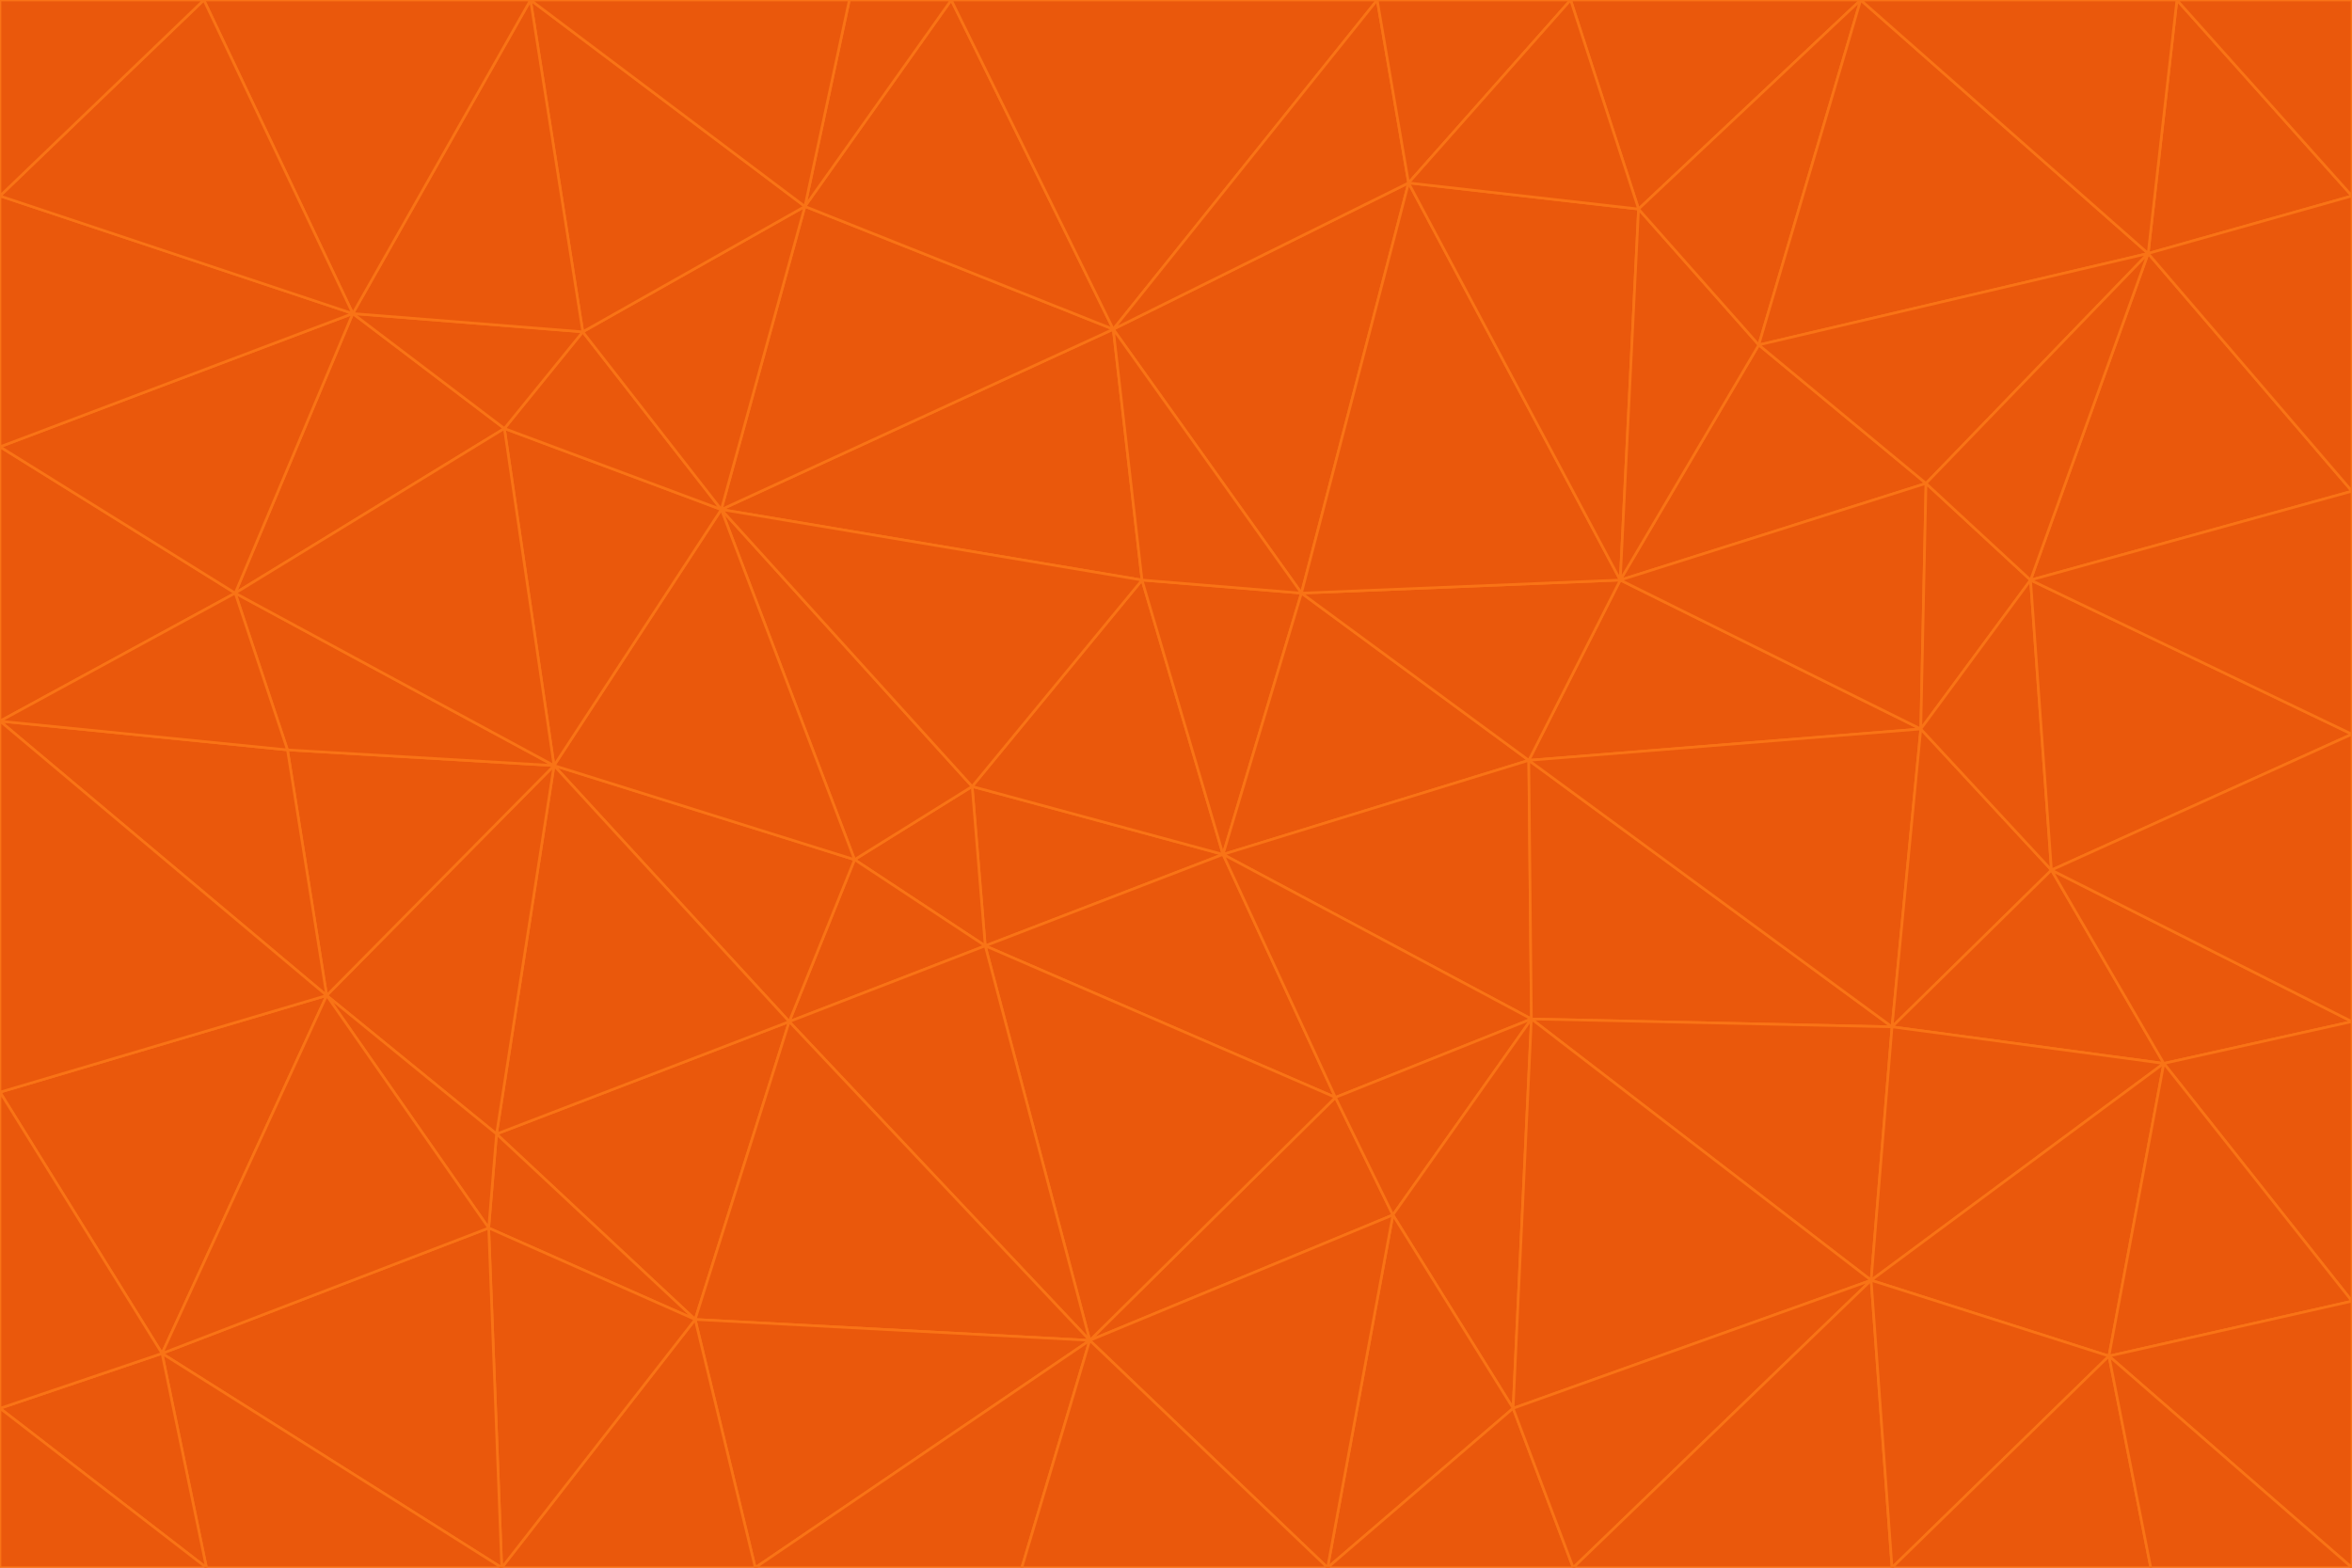 <svg id="visual" viewBox="0 0 900 600" width="900" height="600" xmlns="http://www.w3.org/2000/svg" xmlns:xlink="http://www.w3.org/1999/xlink" version="1.1"><g stroke-width="1" stroke-linejoin="bevel"><path d="M468 327L372 301L377 362Z" fill="#ea580c" stroke="#f97316"></path><path d="M372 301L327 329L377 362Z" fill="#ea580c" stroke="#f97316"></path><path d="M468 327L437 222L372 301Z" fill="#ea580c" stroke="#f97316"></path><path d="M372 301L276 195L327 329Z" fill="#ea580c" stroke="#f97316"></path><path d="M468 327L498 227L437 222Z" fill="#ea580c" stroke="#f97316"></path><path d="M327 329L302 391L377 362Z" fill="#ea580c" stroke="#f97316"></path><path d="M377 362L511 420L468 327Z" fill="#ea580c" stroke="#f97316"></path><path d="M533 465L511 420L417 513Z" fill="#ea580c" stroke="#f97316"></path><path d="M468 327L585 291L498 227Z" fill="#ea580c" stroke="#f97316"></path><path d="M586 390L585 291L468 327Z" fill="#ea580c" stroke="#f97316"></path><path d="M417 513L511 420L377 362Z" fill="#ea580c" stroke="#f97316"></path><path d="M511 420L586 390L468 327Z" fill="#ea580c" stroke="#f97316"></path><path d="M533 465L586 390L511 420Z" fill="#ea580c" stroke="#f97316"></path><path d="M302 391L417 513L377 362Z" fill="#ea580c" stroke="#f97316"></path><path d="M426 126L276 195L437 222Z" fill="#ea580c" stroke="#f97316"></path><path d="M437 222L276 195L372 301Z" fill="#ea580c" stroke="#f97316"></path><path d="M327 329L212 293L302 391Z" fill="#ea580c" stroke="#f97316"></path><path d="M539 70L426 126L498 227Z" fill="#ea580c" stroke="#f97316"></path><path d="M498 227L426 126L437 222Z" fill="#ea580c" stroke="#f97316"></path><path d="M276 195L212 293L327 329Z" fill="#ea580c" stroke="#f97316"></path><path d="M735 279L620 222L585 291Z" fill="#ea580c" stroke="#f97316"></path><path d="M585 291L620 222L498 227Z" fill="#ea580c" stroke="#f97316"></path><path d="M190 434L266 505L302 391Z" fill="#ea580c" stroke="#f97316"></path><path d="M302 391L266 505L417 513Z" fill="#ea580c" stroke="#f97316"></path><path d="M212 293L190 434L302 391Z" fill="#ea580c" stroke="#f97316"></path><path d="M533 465L579 539L586 390Z" fill="#ea580c" stroke="#f97316"></path><path d="M586 390L724 393L585 291Z" fill="#ea580c" stroke="#f97316"></path><path d="M508 600L579 539L533 465Z" fill="#ea580c" stroke="#f97316"></path><path d="M508 600L533 465L417 513Z" fill="#ea580c" stroke="#f97316"></path><path d="M190 434L187 470L266 505Z" fill="#ea580c" stroke="#f97316"></path><path d="M426 126L308 79L276 195Z" fill="#ea580c" stroke="#f97316"></path><path d="M276 195L193 164L212 293Z" fill="#ea580c" stroke="#f97316"></path><path d="M289 600L417 513L266 505Z" fill="#ea580c" stroke="#f97316"></path><path d="M289 600L391 600L417 513Z" fill="#ea580c" stroke="#f97316"></path><path d="M223 127L193 164L276 195Z" fill="#ea580c" stroke="#f97316"></path><path d="M212 293L125 381L190 434Z" fill="#ea580c" stroke="#f97316"></path><path d="M190 434L125 381L187 470Z" fill="#ea580c" stroke="#f97316"></path><path d="M308 79L223 127L276 195Z" fill="#ea580c" stroke="#f97316"></path><path d="M620 222L539 70L498 227Z" fill="#ea580c" stroke="#f97316"></path><path d="M426 126L364 0L308 79Z" fill="#ea580c" stroke="#f97316"></path><path d="M391 600L508 600L417 513Z" fill="#ea580c" stroke="#f97316"></path><path d="M110 287L125 381L212 293Z" fill="#ea580c" stroke="#f97316"></path><path d="M192 600L289 600L266 505Z" fill="#ea580c" stroke="#f97316"></path><path d="M90 227L110 287L212 293Z" fill="#ea580c" stroke="#f97316"></path><path d="M716 490L724 393L586 390Z" fill="#ea580c" stroke="#f97316"></path><path d="M620 222L627 80L539 70Z" fill="#ea580c" stroke="#f97316"></path><path d="M724 393L735 279L585 291Z" fill="#ea580c" stroke="#f97316"></path><path d="M737 185L673 132L620 222Z" fill="#ea580c" stroke="#f97316"></path><path d="M673 132L627 80L620 222Z" fill="#ea580c" stroke="#f97316"></path><path d="M508 600L602 600L579 539Z" fill="#ea580c" stroke="#f97316"></path><path d="M579 539L716 490L586 390Z" fill="#ea580c" stroke="#f97316"></path><path d="M527 0L364 0L426 126Z" fill="#ea580c" stroke="#f97316"></path><path d="M308 79L203 0L223 127Z" fill="#ea580c" stroke="#f97316"></path><path d="M527 0L426 126L539 70Z" fill="#ea580c" stroke="#f97316"></path><path d="M364 0L325 0L308 79Z" fill="#ea580c" stroke="#f97316"></path><path d="M135 120L90 227L193 164Z" fill="#ea580c" stroke="#f97316"></path><path d="M602 600L716 490L579 539Z" fill="#ea580c" stroke="#f97316"></path><path d="M724 393L785 333L735 279Z" fill="#ea580c" stroke="#f97316"></path><path d="M135 120L193 164L223 127Z" fill="#ea580c" stroke="#f97316"></path><path d="M193 164L90 227L212 293Z" fill="#ea580c" stroke="#f97316"></path><path d="M0 418L62 518L125 381Z" fill="#ea580c" stroke="#f97316"></path><path d="M601 0L527 0L539 70Z" fill="#ea580c" stroke="#f97316"></path><path d="M203 0L135 120L223 127Z" fill="#ea580c" stroke="#f97316"></path><path d="M712 0L601 0L627 80Z" fill="#ea580c" stroke="#f97316"></path><path d="M735 279L737 185L620 222Z" fill="#ea580c" stroke="#f97316"></path><path d="M187 470L192 600L266 505Z" fill="#ea580c" stroke="#f97316"></path><path d="M62 518L192 600L187 470Z" fill="#ea580c" stroke="#f97316"></path><path d="M828 407L785 333L724 393Z" fill="#ea580c" stroke="#f97316"></path><path d="M735 279L777 222L737 185Z" fill="#ea580c" stroke="#f97316"></path><path d="M785 333L777 222L735 279Z" fill="#ea580c" stroke="#f97316"></path><path d="M712 0L627 80L673 132Z" fill="#ea580c" stroke="#f97316"></path><path d="M712 0L673 132L822 97Z" fill="#ea580c" stroke="#f97316"></path><path d="M627 80L601 0L539 70Z" fill="#ea580c" stroke="#f97316"></path><path d="M325 0L203 0L308 79Z" fill="#ea580c" stroke="#f97316"></path><path d="M0 276L125 381L110 287Z" fill="#ea580c" stroke="#f97316"></path><path d="M125 381L62 518L187 470Z" fill="#ea580c" stroke="#f97316"></path><path d="M602 600L724 600L716 490Z" fill="#ea580c" stroke="#f97316"></path><path d="M716 490L828 407L724 393Z" fill="#ea580c" stroke="#f97316"></path><path d="M807 519L828 407L716 490Z" fill="#ea580c" stroke="#f97316"></path><path d="M785 333L900 281L777 222Z" fill="#ea580c" stroke="#f97316"></path><path d="M0 171L0 276L90 227Z" fill="#ea580c" stroke="#f97316"></path><path d="M90 227L0 276L110 287Z" fill="#ea580c" stroke="#f97316"></path><path d="M0 171L90 227L135 120Z" fill="#ea580c" stroke="#f97316"></path><path d="M0 276L0 418L125 381Z" fill="#ea580c" stroke="#f97316"></path><path d="M62 518L79 600L192 600Z" fill="#ea580c" stroke="#f97316"></path><path d="M0 539L79 600L62 518Z" fill="#ea580c" stroke="#f97316"></path><path d="M724 600L807 519L716 490Z" fill="#ea580c" stroke="#f97316"></path><path d="M822 97L673 132L737 185Z" fill="#ea580c" stroke="#f97316"></path><path d="M0 75L0 171L135 120Z" fill="#ea580c" stroke="#f97316"></path><path d="M0 418L0 539L62 518Z" fill="#ea580c" stroke="#f97316"></path><path d="M900 188L822 97L777 222Z" fill="#ea580c" stroke="#f97316"></path><path d="M777 222L822 97L737 185Z" fill="#ea580c" stroke="#f97316"></path><path d="M203 0L78 0L135 120Z" fill="#ea580c" stroke="#f97316"></path><path d="M900 391L785 333L828 407Z" fill="#ea580c" stroke="#f97316"></path><path d="M900 391L900 281L785 333Z" fill="#ea580c" stroke="#f97316"></path><path d="M78 0L0 75L135 120Z" fill="#ea580c" stroke="#f97316"></path><path d="M900 498L900 391L828 407Z" fill="#ea580c" stroke="#f97316"></path><path d="M724 600L823 600L807 519Z" fill="#ea580c" stroke="#f97316"></path><path d="M807 519L900 498L828 407Z" fill="#ea580c" stroke="#f97316"></path><path d="M0 539L0 600L79 600Z" fill="#ea580c" stroke="#f97316"></path><path d="M900 281L900 188L777 222Z" fill="#ea580c" stroke="#f97316"></path><path d="M900 600L900 498L807 519Z" fill="#ea580c" stroke="#f97316"></path><path d="M78 0L0 0L0 75Z" fill="#ea580c" stroke="#f97316"></path><path d="M900 75L833 0L822 97Z" fill="#ea580c" stroke="#f97316"></path><path d="M822 97L833 0L712 0Z" fill="#ea580c" stroke="#f97316"></path><path d="M900 188L900 75L822 97Z" fill="#ea580c" stroke="#f97316"></path><path d="M823 600L900 600L807 519Z" fill="#ea580c" stroke="#f97316"></path><path d="M900 75L900 0L833 0Z" fill="#ea580c" stroke="#f97316"></path></g></svg>